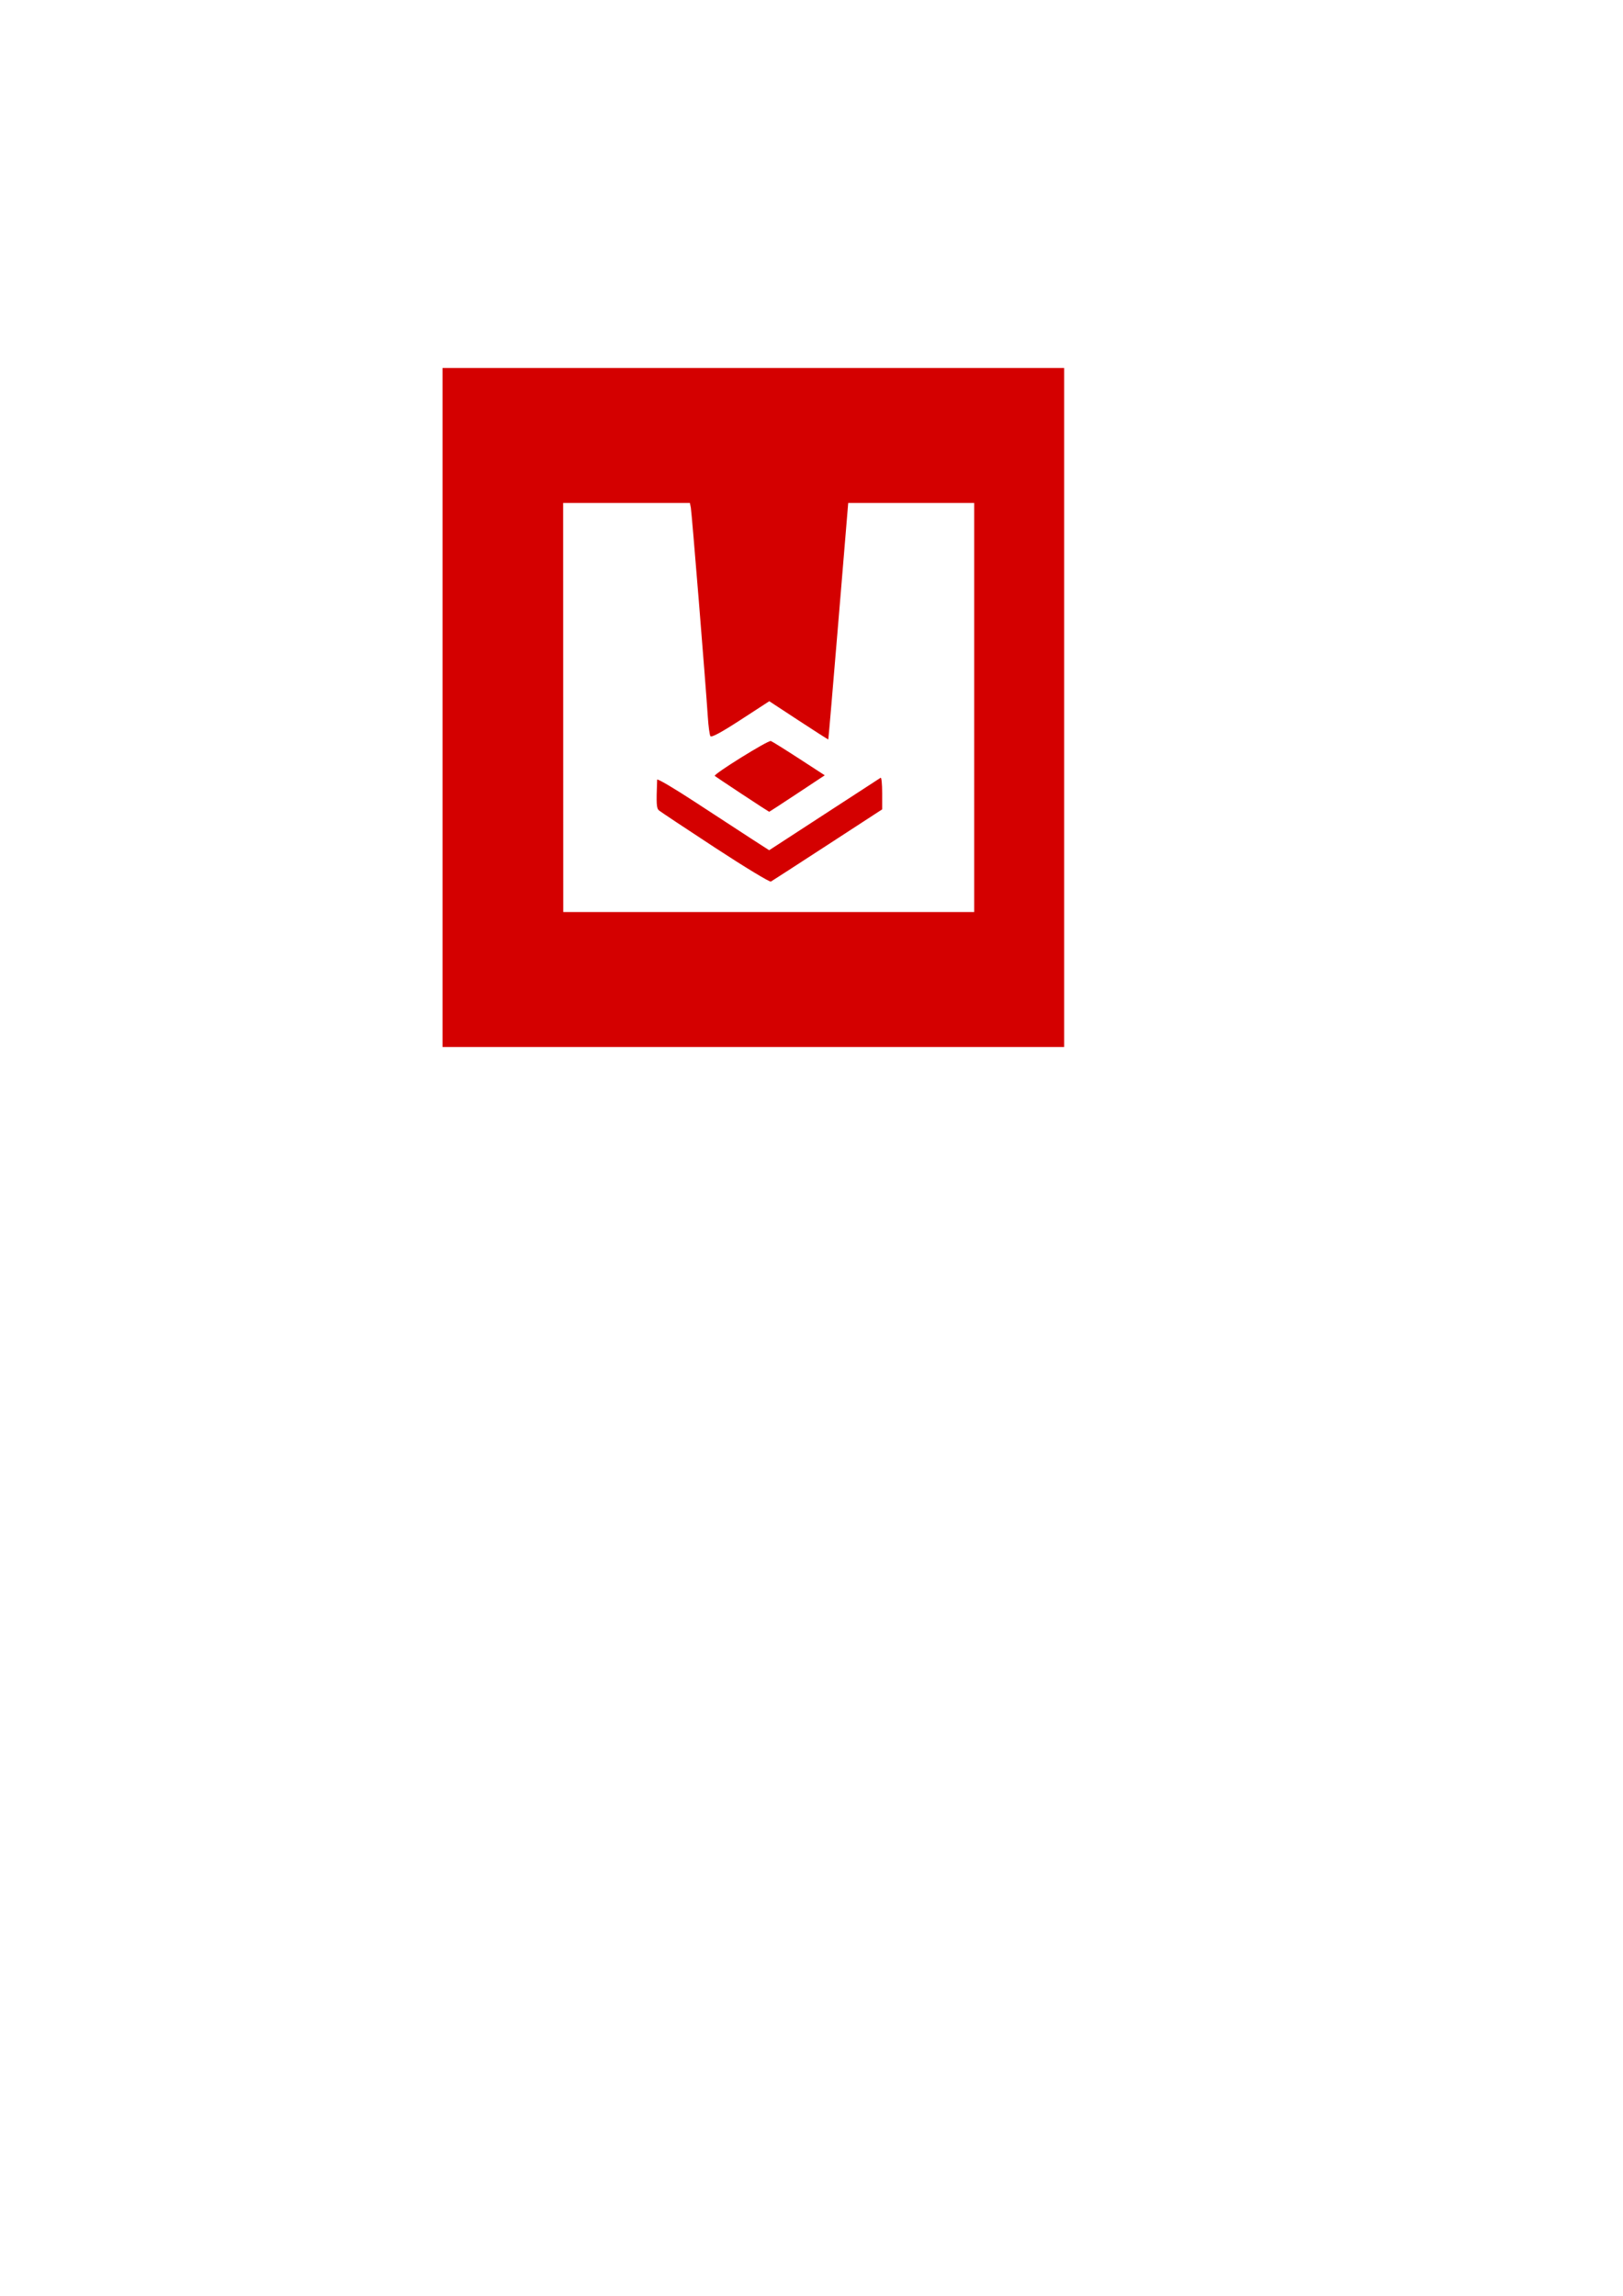 <?xml version="1.0" encoding="UTF-8" standalone="no"?>
<!-- Created with Inkscape (http://www.inkscape.org/) -->

<svg
   width="210mm"
   height="297mm"
   viewBox="0 0 210 297"
   version="1.1"
   id="svg5"
   xml:space="preserve"
   inkscape:export-filename="bitmap.svg"
   inkscape:export-xdpi="96"
   inkscape:export-ydpi="96"
   xmlns:inkscape="http://www.inkscape.org/namespaces/inkscape"
   xmlns:sodipodi="http://sodipodi.sourceforge.net/DTD/sodipodi-0.dtd"
   xmlns="http://www.w3.org/2000/svg"
   xmlns:svg="http://www.w3.org/2000/svg"><sodipodi:namedview
     id="namedview7"
     pagecolor="#ffffff"
     bordercolor="#000000"
     borderopacity="0.25"
     inkscape:showpageshadow="2"
     inkscape:pageopacity="0.0"
     inkscape:pagecheckerboard="0"
     inkscape:deskcolor="#d1d1d1"
     inkscape:document-units="mm"
     showgrid="false" /><defs
     id="defs2" /><g
     inkscape:label="Camada 1"
     inkscape:groupmode="layer"
     id="layer1"><path
       style="fill:#d40000;stroke-width:0.265"
       d="m 57.258,91.525 v -43.921 h 40.217 40.217 v 43.921 43.921 H 97.475 57.258 Z m 68.792,0 v -26.458 h -8.15 -8.15 l -1.268,15.28 c -0.698,8.404 -1.287,15.295 -1.309,15.314 -0.022,0.019 -1.75,-1.087 -3.839,-2.456 l -3.798,-2.49 -3.713,2.413 c -2.521,1.638 -3.774,2.313 -3.905,2.102 -0.106,-0.171 -0.255,-1.283 -0.332,-2.47 -0.284,-4.374 -2.083,-26.52 -2.201,-27.096 l -0.122,-0.595 h -8.199 -8.199 l 0.007,26.458 0.007,26.458 H 99.464 126.05 Z M 92.543,109.678 c -3.804,-2.489 -7.078,-4.665 -7.276,-4.834 -0.329,-0.281 -0.36,-0.797 -0.24,-3.981 0.007,-0.176 2.244,1.144 4.973,2.934 2.729,1.79 5.987,3.915 7.242,4.724 l 2.281,1.47 7.112,-4.627 c 3.911,-2.545 7.201,-4.683 7.31,-4.75 0.109,-0.068 0.198,0.825 0.198,1.984 v 2.107 l -7.054,4.59 c -3.88,2.524 -7.184,4.662 -7.342,4.75 -0.158,0.088 -3.4,-1.876 -7.203,-4.366 z m 3.476,-6.936 c -1.892,-1.249 -3.484,-2.314 -3.538,-2.366 -0.214,-0.207 6.921,-4.644 7.26,-4.514 0.199,0.076 1.849,1.106 3.668,2.287 l 3.306,2.148 -3.567,2.361 c -1.962,1.299 -3.594,2.36 -3.628,2.358 -0.033,-0.002 -1.608,-1.025 -3.5,-2.274 z"
       id="path179" /></g></svg>
